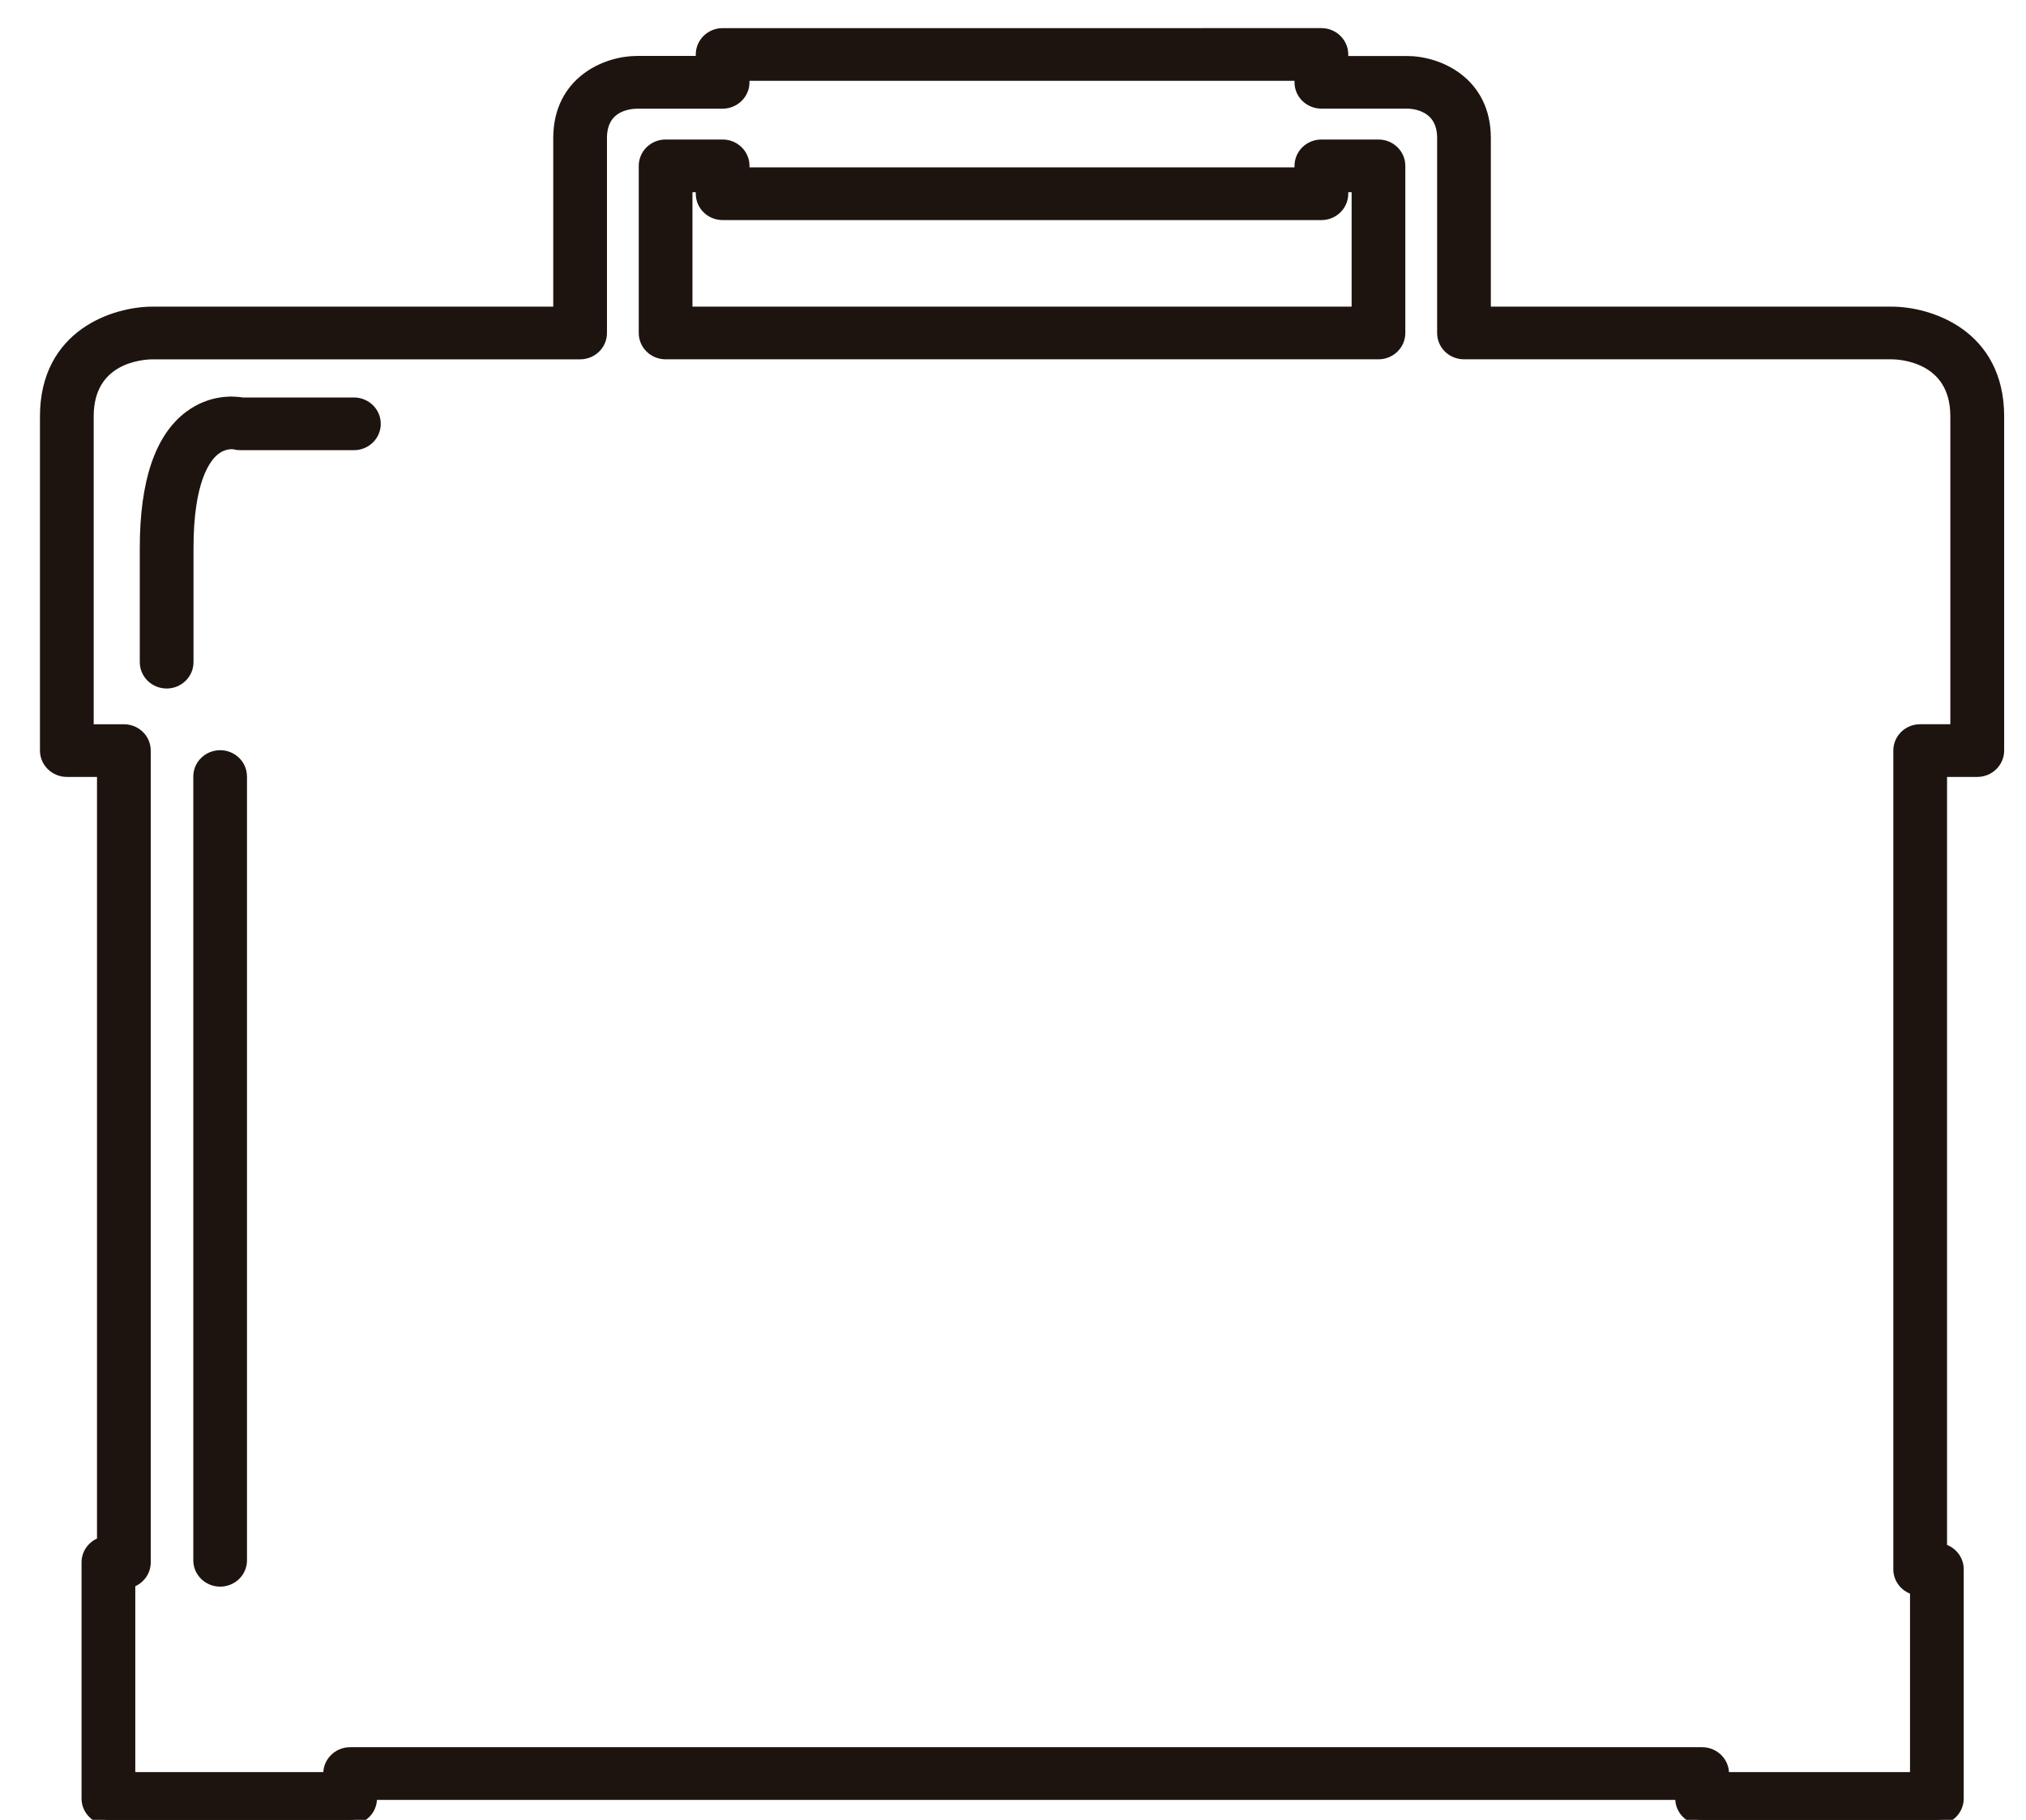 <?xml version="1.0" encoding="utf-8"?>
<!-- Generator: Adobe Illustrator 16.0.3, SVG Export Plug-In . SVG Version: 6.00 Build 0)  -->
<!DOCTYPE svg PUBLIC "-//W3C//DTD SVG 1.1//EN" "http://www.w3.org/Graphics/SVG/1.1/DTD/svg11.dtd">
<svg version="1.1" id="Layer_1" xmlns="http://www.w3.org/2000/svg" xmlns:xlink="http://www.w3.org/1999/xlink" x="0px" y="0px"
	 width="104.75px" height="94.1px" viewBox="0 0 104.75 94.1" enable-background="new 0 0 104.75 94.1" xml:space="preserve">
<g>
	<path fill="#1E140F" stroke="#1E140F" stroke-width="0.514" stroke-miterlimit="10" d="M97.806,16.113H76.824V7.142
		c0-2.929-2.439-3.989-4.08-3.989h-3.292V2.818c0-0.609-0.506-1.107-1.13-1.107H37.361c-0.625,0-1.131,0.498-1.131,1.107v0.331
		h-3.289c-1.64,0-4.08,1.064-4.08,3.993v8.971H7.879c-1.921,0-5.556,1.133-5.556,5.42V38.81c0,0.608,0.509,1.106,1.135,1.106h1.814
		v39.813c-0.463,0.143-0.799,0.561-0.799,1.059v12.209c0,0.61,0.506,1.104,1.131,1.104h12.5c0.625,0,1.13-0.493,1.13-1.104v-0.186
		h67.638v0.186c0,0.61,0.508,1.104,1.133,1.104h12.137c0.626,0,1.131-0.493,1.131-1.104V81.144c0-0.522-0.368-0.956-0.862-1.074
		V39.916h1.818c0.626,0,1.135-0.498,1.135-1.106V21.533C103.363,17.246,99.729,16.113,97.806,16.113L97.806,16.113z M101.096,37.705
		h-1.819c-0.624,0-1.13,0.493-1.13,1.104v42.334c0,0.521,0.368,0.953,0.863,1.073v9.672h-9.872v-0.184
		c0-0.609-0.509-1.104-1.133-1.104H18.104c-0.625,0-1.133,0.495-1.133,1.104v0.184H6.738V81.841
		c0.462-0.136,0.799-0.558,0.799-1.054V38.81c0-0.612-0.506-1.104-1.133-1.104H4.587V21.533c0-3.022,2.748-3.203,3.292-3.21h22.115
		c0.625,0,1.131-0.493,1.131-1.105V7.142c0-1.577,1.277-1.77,1.816-1.78h4.42c0.624,0,1.132-0.496,1.132-1.105V3.921h28.694v0.336
		c0,0.609,0.507,1.103,1.133,1.103h4.422c0.303,0,1.819,0.086,1.819,1.782v10.077c0,0.61,0.504,1.103,1.132,1.103h22.112
		c0.338,0,3.29,0.094,3.29,3.21V37.705z M101.096,37.705"/>
	<path fill="#1E140F" stroke="#1E140F" stroke-width="0.514" stroke-miterlimit="10" d="M71.271,7.471H68.32
		c-0.626,0-1.133,0.495-1.133,1.105v0.334H38.494V8.576c0-0.611-0.508-1.105-1.132-1.105h-2.949c-0.625,0-1.131,0.495-1.131,1.105
		v8.641c0,0.612,0.506,1.105,1.131,1.105h36.859c0.623,0,1.13-0.493,1.13-1.105V8.576C72.403,7.965,71.895,7.471,71.271,7.471
		L71.271,7.471z M70.139,16.113H35.545V9.682h0.686v0.335c0,0.61,0.505,1.106,1.133,1.106h30.958c0.624,0,1.13-0.496,1.13-1.106
		V9.682h0.688v6.431H70.139z M70.139,16.113"/>
	<path fill="#1E140F" stroke="#1E140F" stroke-width="0.514" stroke-miterlimit="10" d="M18.3,20.809h-5.765
		c-0.455-0.076-1.617-0.162-2.754,0.689c-1.523,1.135-2.297,3.435-2.297,6.833v5.906c0,0.61,0.506,1.107,1.134,1.107
		c0.624,0,1.13-0.497,1.13-1.107v-5.906c0-3.453,0.859-4.648,1.371-5.05c0.495-0.392,0.978-0.305,1.003-0.299
		c0.097,0.026,0.199,0.039,0.299,0.039H18.3c0.625,0,1.13-0.495,1.13-1.106C19.43,21.305,18.925,20.809,18.3,20.809L18.3,20.809z
		 M18.3,20.809"/>
	<path fill="#1E140F" stroke="#1E140F" stroke-width="0.514" stroke-miterlimit="10" d="M11.384,39.048
		c-0.625,0-1.133,0.493-1.133,1.105v40.527c0,0.61,0.508,1.104,1.133,1.104c0.625,0,1.129-0.494,1.129-1.104V40.154
		C12.513,39.542,12.009,39.048,11.384,39.048L11.384,39.048z M11.384,39.048"/>
</g>
</svg>
